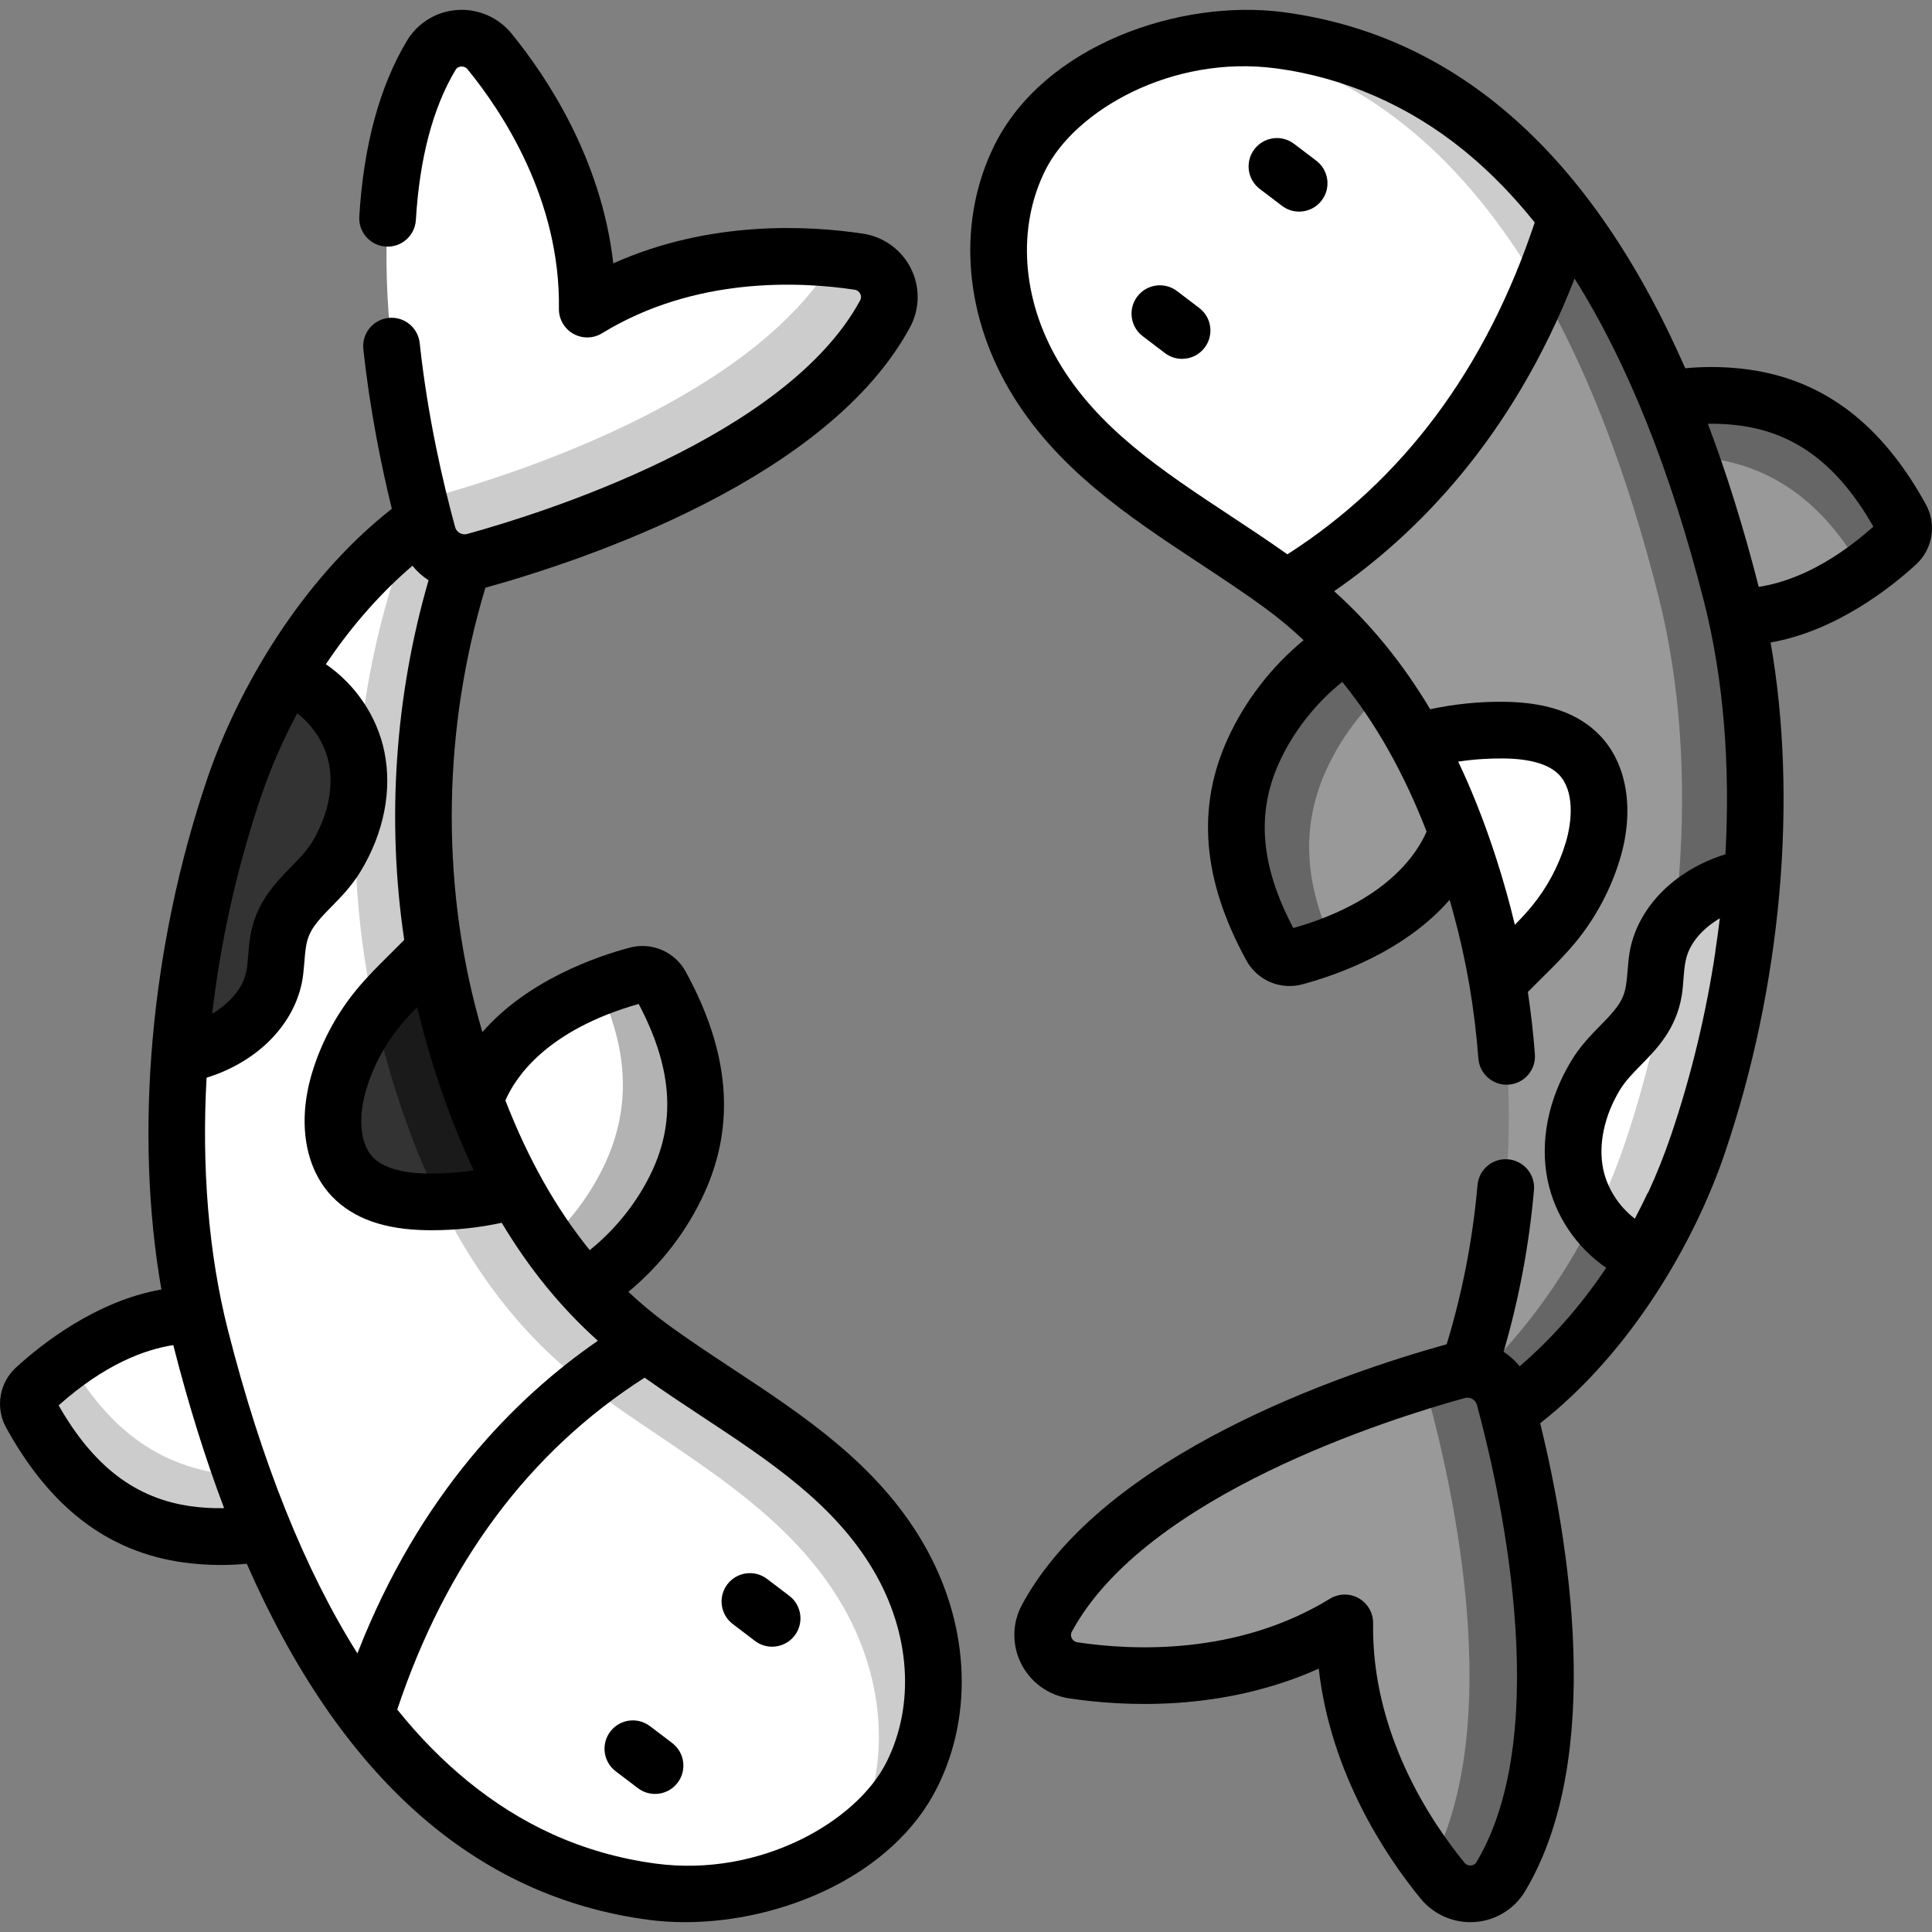 <?xml version="1.0" encoding="UTF-8" standalone="no"?>
<svg
   xmlns:dc="http://purl.org/dc/elements/1.1/"
   xmlns:cc="http://creativecommons.org/ns#"
   xmlns:rdf="http://www.w3.org/1999/02/22-rdf-syntax-ns#"
   xmlns:svg="http://www.w3.org/2000/svg"
   xmlns="http://www.w3.org/2000/svg"
   xmlns:sodipodi="http://sodipodi.sourceforge.net/DTD/sodipodi-0.dtd"
   xmlns:inkscape="http://www.inkscape.org/namespaces/inkscape"
   id="Capa_1"
   enable-background="new 0 0 512 512"
   height="512"
   viewBox="0 0 512 512"
   width="512"
   version="1.1"
   sodipodi:docname="koi.svg"
   inkscape:version="1.0.2 (e86c870879, 2021-01-15, custom)">
  <rect x="0" y="0" width="512" height="512" fill="#808080" stroke="none"/>
  <defs
     id="defs1087" />
  <sodipodi:namedview
     pagecolor="#ffffff"
     bordercolor="#666666"
     borderopacity="1"
     objecttolerance="10"
     gridtolerance="10"
     guidetolerance="10"
     inkscape:pageopacity="0"
     inkscape:pageshadow="2"
     inkscape:window-width="1920"
     inkscape:window-height="1017"
     id="namedview1085"
     showgrid="false"
     inkscape:zoom="1.3359375"
     inkscape:cx="375.76243"
     inkscape:cy="256.84861"
     inkscape:window-x="-8"
     inkscape:window-y="-8"
     inkscape:window-maximized="1"
     inkscape:current-layer="g1014" />
  <g
     id="g1082">
    <g
       id="g1014">
      <g
         id="g964"
         style="fill:#999999">
        <path
           d="m378.626 166.658c-.747-.35-1.545-.658-2.397-.92-8.606-2.638-18.042 3.487-24.516 8.532-8.278 6.451-15.136 15.043-19.504 24.593-8.965 19.599-3.293 37.5 4.681 52.054 1.23 2.245 3.85 3.345 6.323 2.684 9.875-2.64 34.238-11.048 42.139-31.211 4.134-10.55 5.928-22.333 4.665-33.616-.983-8.779-2.953-18.158-11.391-22.116z"
           fill="#fe7d43"
           id="path962"
           style="fill:#999999" />
      </g>
      <g
         id="g968"
         style="fill:#666666">
        <path
           d="m384.55 171.429c-5.01 1.723-9.779 5.02-13.536 7.946-8.276 6.453-15.139 15.049-19.508 24.598-7.825 17.093-4.509 32.904 1.763 46.321-3.968 1.553-7.505 2.625-10.06 3.306-2.465.661-5.09-.441-6.322-2.685-7.976-14.548-13.647-32.453-4.679-52.052 4.369-9.549 11.232-18.145 19.508-24.588 6.473-5.05 15.911-11.172 24.518-8.537.852.261 1.643.571 2.395.922 2.494 1.172 4.418 2.815 5.921 4.769z"
           fill="#fd6930"
           id="path966"
           style="fill:#666666" />
      </g>
      <g
         id="g972"
         style="fill:#999999">
        <path
           d="m410.315 127.221c.106-.818.275-1.657.513-2.516 2.4-8.675 12.636-13.341 20.37-16.089 9.889-3.514 20.82-4.68 31.221-3.232 21.346 2.972 33.395 17.374 41.383 31.92 1.232 2.244.752 5.044-1.134 6.774-7.533 6.908-27.716 22.935-48.966 18.763-11.118-2.183-22.019-7.002-30.856-14.131-6.877-5.547-13.728-12.248-12.531-21.489z"
           fill="#fe7d43"
           id="path970"
           style="fill:#999999" />
      </g>
      <g
         id="g976"
         style="fill:#666666">
        <path
           d="m502.671 144.076c-2.104 1.934-5.2 4.579-9.028 7.284-7.986-13.817-19.889-27.023-40.219-29.858-10.4-1.443-21.332-.281-31.221 3.236-3.807 1.353-8.216 3.166-11.993 5.701-.07-1.032-.04-2.104.1-3.216.11-.822.28-1.663.521-2.515 2.395-8.677 12.635-13.346 20.37-16.091 9.889-3.517 20.821-4.679 31.221-3.236 21.342 2.976 33.395 17.374 41.381 31.923 1.233 2.243.752 5.048-1.132 6.772z"
           fill="#fd6930"
           id="path974"
           style="fill:#666666" />
      </g>
      <g
         id="g980"
         style="fill:#b3b3b3">
        <path
           d="m273.889 99.367c15.006 25.73 42.852 38.855 66.002 55.868 27.945 20.537 43.381 51.561 52.497 84.722 13.072 47.553 8.869 99.658-11.657 144.5 32.662-12.615 57.973-48.07 69.231-81.224 14.679-43.23 20.916-98.347 8.922-145.534-15.746-61.956-47.564-137.494-119.791-147.032-24.314-3.208-57.093 7.656-68.774 31.054-9.195 18.42-6.604 40.199 3.57 57.646z"
           fill="#fd9468"
           id="path978"
           style="fill:#999999" />
      </g>
      <g
         id="g984">
        <path
           d="m449.958 303.227c-11.252 33.155-36.562 68.614-69.225 81.229 2.345-5.13 4.479-10.35 6.403-15.651 20.029-16.883 35.319-41.822 43.385-65.578 14.679-43.225 20.911-98.342 8.917-145.525-15.681-61.731-47.333-136.948-119.003-146.927 6.443-.842 12.795-.882 18.657-.11 72.231 9.539 104.044 85.076 119.794 147.038 11.993 47.182 5.751 102.299-8.928 145.524z"
           fill="#fe7d43"
           id="path982"
           style="fill:#666666" />
      </g>
      <g
         id="g988"
         style="fill:#ffffff">
        <path
           d="m415.092 57.475c-16.634 53.019-47.203 82.347-74.266 98.466-.304-.241-.627-.476-.937-.705-23.146-17.017-50.992-30.138-66.002-55.874-10.175-17.442-12.766-39.22-3.567-57.644 11.678-23.398 44.458-34.26 68.77-31.048 32.995 4.356 57.557 22.49 76.002 46.805z"
           fill="#fef1da"
           id="path986"
           style="fill:#ffffff" />
      </g>
      <g
         id="g992"
         style="fill:#cccccc">
        <path
           d="m415.09 57.476c-2.094 6.683-4.409 12.985-6.914 18.927-19.278-33.285-47.052-59.947-87.712-65.628 6.423-.832 12.775-.872 18.627-.1 4.025.552 8.037 1.278 11.983 2.264 5.011 1.253 10.578 2.724 15.209 5.04.02.01.03.02.042.021 2.197.154 5.378 2.458 7.33 3.47 12.947 6.71 24.527 16.201 34.22 27.189 1.884 2.124 3.697 4.318 5.471 6.553.582.751 1.163 1.503 1.744 2.264z"
           fill="#fae2c0"
           id="path990"
           style="fill:#cccccc" />
      </g>
      <g
         id="g996"
         style="fill:#ffffff">
        <path
           d="m422.156 225.363c-2.107 7.083-5.64 13.747-10.33 19.466-4.488 5.481-10.146 10.317-14.928 15.586-1.156-6.889-2.659-13.721-4.506-20.454-4.166-15.163-9.661-29.887-17.072-43.349 7.54-2.158 15.406-3.221 23.254-3.123 7.214.087 14.998 1.426 19.998 6.617 6.184 6.429 6.129 16.709 3.584 25.257z"
           fill="#fef1da"
           id="path994"
           style="fill:#ffffff" />
      </g>
      <g
         id="g1000"
         style="fill:#ffffff">
        <path
           d="m464.405 232.271c-1.911 24.975-7.13 49.436-14.445 70.967-3.386 9.973-8.043 20.155-13.792 29.854-.239-.085-.482-.18-.725-.274-9.025-3.651-15.985-12.017-17.949-21.546-1.829-8.956.608-18.422 5.333-26.254 5.067-8.391 13.697-11.861 15.45-22.425.535-3.189.441-6.465 1.111-9.627 1.834-8.69 9.323-15.305 17.597-18.526 2.415-.941 4.902-1.644 7.42-2.169z"
           fill="#fef1da"
           id="path998"
           style="fill:#ffffff" />
      </g>
      <g
         id="g1004"
         style="fill:#cccccc">
        <path
           d="m464.406 232.268c-.08 1.062-.17 2.134-.271 3.196-.09 1.002-.18 1.994-.28 2.986-1.664 16.501-4.686 32.836-9.028 48.856-3.67 13.539-8.425 26.852-15.019 39.306-1.09 2.058-2.228 4.092-3.417 6.092-.07.13-.14.261-.23.391-.24-.09-.471-.18-.721-.281-5.19-2.104-9.699-5.761-12.965-10.31 3.176-6.393 5.871-12.875 8.046-19.278 6.182-18.196 10.861-38.485 13.316-59.416 3.356-4.188 8.106-7.405 13.146-9.368 2.414-.942 4.908-1.643 7.423-2.174z"
           fill="#fae2c0"
           id="path1002"
           style="fill:#cccccc" />
      </g>
      <g
         id="g1008"
         style="fill:#999999">
        <path
           d="m284.406 442.649c15.887 2.397 45.447 3.692 71.97-12.564-.449 31.105 15.746 55.868 25.913 68.308 4.131 5.055 12.072 4.549 15.426-1.051 22.266-37.172 7.605-102.56.929-126.987-1.478-5.407-7.059-8.586-12.463-7.098-24.414 6.721-88.131 27.473-108.741 65.588-3.106 5.743.51 12.83 6.966 13.804z"
           fill="#fe7d43"
           id="path1006"
           style="fill:#999999" />
      </g>
      <g
         id="g1012"
         style="fill:#666666">
        <path
           d="m397.716 497.347c-3.357 5.601-11.292 6.102-15.43 1.042-.982-1.202-2.014-2.515-3.086-3.938 19.889-37.584 5.801-100.286-.701-124.093-.441-1.613-1.242-3.026-2.314-4.178 3.787-1.172 7.154-2.144 10-2.926 5.4-1.483 10.981 1.693 12.464 7.104 6.672 24.428 21.331 89.816-.933 126.989z"
           fill="#fd6930"
           id="path1010"
           style="fill:#666666" />
      </g>
    </g>
    <g
       id="g1018"
       style="fill:#ffffff">
      <path
         d="m133.374 345.341c.747.35 1.545.658 2.397.92 8.606 2.638 18.042-3.487 24.516-8.532 8.278-6.451 15.136-15.043 19.504-24.593 8.965-19.599 3.293-37.5-4.681-52.054-1.23-2.245-3.85-3.345-6.323-2.684-9.875 2.64-34.238 11.048-42.139 31.211-4.134 10.55-5.928 22.333-4.665 33.616.984 8.78 2.953 18.159 11.391 22.116z"
         fill="#fe7d43"
         id="path1016"
         style="fill:#ffffff" />
    </g>
    <g
       id="g1022"
       style="fill:#b3b3b3">
      <path
         d="m127.45 340.571c5.01-1.723 9.779-5.02 13.536-7.946 8.276-6.453 15.139-15.049 19.508-24.598 7.825-17.093 4.509-32.904-1.763-46.321 3.968-1.553 7.505-2.625 10.06-3.306 2.465-.661 5.09.441 6.322 2.685 7.976 14.548 13.647 32.453 4.679 52.052-4.369 9.549-11.232 18.146-19.508 24.588-6.473 5.05-15.911 11.172-24.518 8.537-.852-.261-1.643-.571-2.395-.922-2.494-1.172-4.418-2.815-5.921-4.769z"
         fill="#fd6930"
         id="path1020"
         style="fill:#b3b3b3" />
    </g>
    <g
       id="g1026"
       style="fill:#ffffff">
      <path
         d="m101.685 384.779c-.106.818-.275 1.657-.513 2.516-2.4 8.675-12.636 13.341-20.37 16.089-9.889 3.514-20.82 4.68-31.221 3.232-21.346-2.972-33.395-17.374-41.383-31.92-1.232-2.244-.752-5.044 1.134-6.774 7.533-6.908 27.716-22.935 48.966-18.763 11.118 2.183 22.019 7.002 30.856 14.131 6.877 5.547 13.728 12.248 12.531 21.489z"
         fill="#fe7d43"
         id="path1024"
         style="fill:#ffffff" />
    </g>
    <g
       id="g1030"
       style="fill:#cccccc">
      <path
         d="m9.329 367.924c2.104-1.934 5.2-4.579 9.028-7.284 7.986 13.817 19.889 27.023 40.219 29.858 10.4 1.443 21.332.281 31.221-3.236 3.807-1.353 8.216-3.166 11.993-5.701.07 1.032.04 2.104-.1 3.216-.11.822-.28 1.663-.521 2.515-2.395 8.677-12.635 13.346-20.37 16.091-9.889 3.517-20.821 4.679-31.221 3.236-21.342-2.976-33.395-17.374-41.381-31.922-1.233-2.244-.752-5.049 1.132-6.773z"
         fill="#fd6930"
         id="path1028"
         style="fill:#cccccc" />
    </g>
    <g
       id="g1034"
       style="fill:#ffffff">
      <path
         d="m238.111 412.633c-15.006-25.73-42.852-38.855-66.002-55.868-27.945-20.537-43.381-51.561-52.497-84.722-13.072-47.553-8.869-99.658 11.657-144.5-32.662 12.615-57.973 48.07-69.231 81.224-14.679 43.23-20.916 98.347-8.922 145.534 15.747 61.954 47.564 137.493 119.791 147.031 24.314 3.208 57.094-7.656 68.774-31.054 9.195-18.419 6.605-40.198-3.57-57.645z"
         fill="#fd9468"
         id="path1032"
         style="fill:#ffffff" />
    </g>
    <g
       id="g1038"
       style="fill:#cccccc">
      <path
         d="m241.681 470.274c-3.635 7.29-9.322 13.358-16.161 18.174.651-1.091 1.262-2.203 1.812-3.344 9.212-18.955 6.439-41.455-4.005-59.529-15.41-26.665-43.768-40.404-67.389-58.127-28.508-21.388-44.379-53.521-53.861-87.816-12.627-45.701-10.143-95.356 6.759-139.194 6.979-5.407 14.489-9.833 22.43-12.897-20.527 44.849-24.723 96.948-11.655 144.501 9.122 33.164 24.553 64.185 52.5 84.722 23.151 17.013 50.998 30.14 65.997 55.874 10.182 17.443 12.765 39.221 3.573 57.636z"
         fill="#fe7d43"
         id="path1036"
         style="fill:#cccccc" />
    </g>
    <g
       id="g1042"
       style="fill:#ffffff">
      <path
         d="m227.595 69.35c-15.887-2.397-45.447-3.692-71.97 12.564.449-31.105-15.746-55.868-25.913-68.308-4.131-5.055-12.072-4.549-15.426 1.051-22.266 37.172-7.605 102.56-.929 126.987 1.478 5.407 7.059 8.585 12.463 7.098 24.414-6.721 88.131-27.473 108.741-65.588 3.105-5.743-.511-12.83-6.966-13.804z"
         fill="#fe7d43"
         id="path1040"
         style="fill:#ffffff" />
    </g>
    <g
       id="g1046"
       style="fill:#cccccc">
      <path
         d="m234.562 83.151c-20.607 38.121-84.332 58.868-108.744 65.587-5.397 1.492-10.985-1.682-12.457-7.089-.721-2.644-1.542-5.768-2.393-9.292.891 0 1.802-.12 2.704-.37 23.952-6.589 85.724-26.685 107.512-63.434 2.323.23 4.466.511 6.409.801 6.458.97 10.073 8.059 6.969 13.797z"
         fill="#fd6930"
         id="path1044"
         style="fill:#cccccc" />
    </g>
    <g
       id="g1050"
       style="fill:#ffffff">
      <path
         d="m96.908 454.525c16.634-53.019 47.203-82.347 74.266-98.466.304.241.627.476.937.705 23.146 17.017 50.992 30.138 66.002 55.874 10.175 17.442 12.766 39.22 3.567 57.644-11.678 23.398-44.458 34.26-68.77 31.048-32.995-4.356-57.556-22.49-76.002-46.805z"
         fill="#fef1da"
         id="path1048"
         style="fill:#ffffff" />
    </g>
    <g
       id="g1054"
       style="fill:#cccccc">
      <path
         d="m245.967 458.248c-2.183 9.623-7.123 18.501-14.329 25.254-1.902 1.782-3.955 3.424-6.118 4.946.651-1.091 1.262-2.203 1.812-3.344 9.212-18.955 6.439-41.455-4.005-59.529-15.41-26.665-43.768-40.404-67.389-58.127-.22-.17-.451-.34-.671-.521 5.357-4.165 10.694-7.76 15.911-10.864.3.24.621.471.931.701 9.566 7.099 19.769 13.296 29.57 20.057 5.001 3.45 9.916 7.034 14.589 10.92 7.174 5.966 13.61 12.479 18.885 20.211 10.003 14.664 14.797 32.736 10.814 50.296z"
         fill="#fae2c0"
         id="path1052"
         style="fill:#cccccc" />
    </g>
    <g
       id="g1058"
       style="fill:#333333">
      <path
         d="m89.844 286.637c2.107-7.083 5.64-13.747 10.33-19.466 4.488-5.481 10.146-10.317 14.928-15.586 1.156 6.889 2.659 13.721 4.506 20.454 4.166 15.163 9.661 29.887 17.072 43.349-7.54 2.158-15.406 3.221-23.254 3.123-7.214-.087-14.998-1.426-19.998-6.617-6.184-6.429-6.129-16.709-3.584-25.257z"
         fill="#fef1da"
         id="path1056"
         style="fill:#333333" />
    </g>
    <g
       id="g1062"
       style="fill:#1a1a1a">
      <path
         d="m136.682 315.389c-6.539 1.872-13.308 2.924-20.107 3.104-6.068-12.276-10.774-25.404-14.499-38.862-1.031-3.755-1.973-7.53-2.804-11.325.29-.381.591-.761.901-1.132 4.486-5.487 10.133-10.314 14.93-15.591.14.861.29 1.722.451 2.583 1.423 7.649 3.179 14.958 5.357 22.42 1.413 4.842 2.924 9.441 4.656 14.159 2.216 6.036 4.745 11.91 7.53 17.714 1.138 2.372 2.326 4.634 3.585 6.93z"
         fill="#fae2c0"
         id="path1060"
         style="fill:#1a1a1a" />
    </g>
    <g
       id="g1066"
       style="fill:#333333">
      <path
         d="m47.596 279.729c1.911-24.975 7.13-49.436 14.445-70.967 3.386-9.973 8.043-20.155 13.792-29.854.239.085.482.18.725.274 9.025 3.651 15.985 12.017 17.949 21.546 1.829 8.956-.608 18.422-5.333 26.254-5.067 8.391-13.697 11.861-15.45 22.425-.535 3.189-.441 6.465-1.111 9.627-1.834 8.69-9.323 15.305-17.597 18.526-2.416.941-4.903 1.644-7.42 2.169z"
         fill="#fef1da"
         id="path1064"
         style="fill:#333333" />
    </g>
    <g
       id="g1080">
      <path
         d="m317.808 81.61-5.886-4.471c-3.301-2.509-8.015-1.865-10.523 1.438-2.508 3.302-1.865 8.013 1.438 10.523l5.886 4.471c1.357 1.032 2.953 1.529 4.536 1.529 2.268 0 4.509-1.023 5.986-2.968 2.509-3.302 1.866-8.013-1.437-10.522z"
         id="path1068" />
      <path
         d="m348.83 42.588-5.886-4.471c-3.301-2.51-8.013-1.865-10.523 1.438-2.508 3.302-1.865 8.013 1.438 10.523l5.886 4.471c1.357 1.032 2.953 1.53 4.536 1.53 2.268 0 4.509-1.023 5.986-2.968 2.51-3.302 1.866-8.014-1.437-10.523z"
         id="path1070" />
      <path
         d="m510.384 133.688c-11.689-21.282-27.041-32.973-46.93-35.743-5.564-.775-11.228-.883-16.848-.356-24.836-56.619-60.522-88.293-106.53-94.367-27.176-3.583-63.215 8.58-76.476 35.145-9.813 19.657-8.391 43.875 3.802 64.783 12.156 20.842 31.629 33.69 50.461 46.116 5.886 3.882 11.971 7.897 17.581 12.021 3.501 2.573 6.841 5.362 10.029 8.365-8.588 7.091-15.512 16.071-20.094 26.088-8.354 18.263-6.743 37.492 4.924 58.786 2.335 4.262 6.753 6.78 11.439 6.78 1.129 0 2.274-.146 3.41-.45 8.716-2.33 27.056-8.625 39.011-22.392.334 1.15.662 2.311.984 3.483 3.43 12.479 5.663 25.454 6.635 38.561.306 4.137 3.924 7.238 8.045 6.934 4.136-.307 7.241-3.908 6.934-8.045-.411-5.533-1.038-11.044-1.863-16.511 1.155-1.182 2.351-2.369 3.594-3.597 3.09-3.052 6.285-6.208 9.142-9.697 5.288-6.449 9.34-14.086 11.72-22.085 3.848-12.921 1.84-25.111-5.374-32.611-5.647-5.862-13.928-8.779-25.312-8.916-6.602-.079-13.189.588-19.651 1.977-7.256-12.146-15.709-22.552-25.458-31.283 21.727-14.985 47.215-40.49 63.721-82.841 13.924 22.053 25.464 50.842 34.328 85.716 5.137 20.215 6.973 43.168 5.649 66.851-1.024.323-2.029.667-2.996 1.043-11.708 4.558-20.015 13.519-22.22 23.968-.698 3.308-.624 6.654-1.173 9.954-.671 4.039-2.87 6.445-6.701 10.347-2.532 2.581-5.402 5.504-7.77 9.427-6.129 10.161-8.353 21.396-6.258 31.649 1.94 9.415 7.644 17.77 15.517 23.19-7.13 10.677-15.055 19.351-22.943 26.105-1.18-1.493-2.615-2.781-4.247-3.838 4.055-13.875 6.766-28.205 8.052-42.874.362-4.132-2.694-7.775-6.825-8.138-4.147-.369-7.775 2.693-8.138 6.825-1.268 14.464-4.022 28.567-8.171 42.183-27.279 7.585-90.946 29.082-112.547 69.032-2.608 4.822-2.699 10.639-.244 15.562 2.474 4.96 7.221 8.414 12.696 9.241 14.393 2.171 40.613 3.615 66.189-7.873 3.168 27.859 17.788 49.672 26.999 60.943 3.243 3.967 8.101 6.25 13.188 6.249.412 0 .824-.015 1.238-.045 5.486-.4 10.442-3.446 13.258-8.148 21.302-35.562 11.504-93.417 4.008-124.029 24.286-19.036 41.014-48.274 48.908-71.527 15.098-44.458 19.405-93.912 12.154-135.379 17.445-3.063 32.032-14.708 38.518-20.655 4.453-4.09 5.538-10.637 2.635-15.924zm-111.901 67.309c7.063.086 12.001 1.538 14.676 4.314 4.016 4.175 3.562 11.988 1.799 17.911-1.815 6.102-4.906 11.927-8.942 16.848-1.391 1.699-2.931 3.353-4.562 5.019-1.402-5.892-3.059-11.753-4.912-17.519-1.608-5.004-3.368-9.921-5.313-14.768-.688-1.715-1.4-3.422-2.134-5.118-.85-1.962-1.732-3.909-2.65-5.84 3.982-.612 8.02-.881 12.038-.847zm-42.767-20.294c8.904 10.975 16.32 24.144 22.346 39.663-2.535 5.903-10.694 18.589-35.322 25.575-8.694-16.484-9.865-30.485-3.703-43.954 3.705-8.097 9.617-15.617 16.679-21.284zm-14.542-33.802c-.164-.116-.332-.228-.497-.344-4.8-3.391-9.733-6.656-14.543-9.829-18.191-12.002-35.373-23.338-45.759-41.145-9.632-16.517-10.881-35.399-3.338-50.508 7.889-15.803 33.477-30.603 61.073-26.963 18.239 2.406 35.322 9.999 49.599 21.557.347.281.692.563 1.036.848 6.633 5.493 12.589 11.735 17.974 18.44-12.941 38.82-34.966 68.37-65.545 87.944zm50.097 346.582c-.403.674-1.019.854-1.465.886-.392.023-1.13-.028-1.703-.728-9.224-11.287-24.636-34.538-24.219-63.448.04-2.738-1.414-5.28-3.792-6.635-1.154-.656-2.436-.984-3.717-.984-1.361 0-2.721.37-3.924 1.107-24.651 15.108-52.511 13.717-66.925 11.542-.895-.135-1.321-.743-1.496-1.093-.199-.4-.359-1.022.016-1.713 19.599-36.248 84.656-56.558 104.127-61.919.915-.25 1.643.049 1.995.248.353.202.982.675 1.232 1.588 5.324 19.484 21.049 85.796-.129 121.149zm63.325-241.292c-2.463 16.419-6.386 32.843-11.745 48.626-1.833 5.398-3.889 10.501-6.117 15.327-.014-.026-.032-.05-.046-.076-1.088 2.318-2.231 4.62-3.442 6.897-4.217-3.247-7.328-8.022-8.394-13.197-1.316-6.442.289-14.05 4.403-20.87 1.459-2.416 3.486-4.48 5.631-6.667 4.152-4.23 9.319-9.496 10.796-18.397.511-3.079.408-6.272 1.052-9.319 1.036-4.903 4.889-8.701 9.041-11.16-.352 2.957-.766 5.914-1.211 8.868.011-.011.022-.02.032-.032zm11.485-96.66c-3.971-15.581-8.466-29.986-13.475-43.215.338-.006.676-.022 1.013-.022 2.62 0 5.221.175 7.763.529 14.67 2.042 25.849 10.553 35.079 26.742-12.168 10.821-22.695 14.781-30.38 15.966z"
         id="path1072" />
      <path
         d="m209.163 422.9-5.886-4.471c-3.302-2.507-8.014-1.865-10.523 1.438-2.509 3.302-1.865 8.013 1.438 10.523l5.886 4.471c1.358 1.032 2.954 1.53 4.537 1.53 2.267 0 4.508-1.023 5.985-2.968 2.51-3.303 1.866-8.014-1.437-10.523z"
         id="path1074" />
      <path
         d="m178.141 461.921-5.886-4.471c-3.302-2.507-8.014-1.865-10.523 1.438-2.509 3.302-1.865 8.013 1.437 10.523l5.886 4.471c1.358 1.032 2.954 1.529 4.537 1.529 2.267 0 4.508-1.023 5.985-2.968 2.511-3.301 1.867-8.013-1.436-10.522z"
         id="path1076" />
      <path
         d="m194.135 362.733c-5.885-3.882-11.969-7.897-17.579-12.02-3.501-2.573-6.841-5.362-10.029-8.365 8.587-7.09 15.511-16.071 20.095-26.088 8.354-18.262 6.744-37.492-4.924-58.786-2.898-5.29-9.005-7.893-14.849-6.331-8.715 2.33-27.058 8.62-39.013 22.384-.333-1.148-.661-2.306-.982-3.475-10.168-36.988-9.379-77.404 1.787-114.3 27.291-7.59 90.93-29.086 112.527-69.026 2.607-4.822 2.698-10.64.243-15.562-2.474-4.96-7.22-8.414-12.695-9.241-14.394-2.174-40.612-3.616-66.189 7.874-3.168-27.861-17.788-49.674-26.999-60.944-3.504-4.288-8.9-6.605-14.424-6.203-5.486.399-10.443 3.445-13.26 8.148-7.251 12.106-11.5 27.785-12.627 46.602-.248 4.14 2.908 7.698 7.048 7.945 4.134.276 7.697-2.907 7.946-7.047.981-16.383 4.52-29.767 10.518-39.781.404-.674 1.02-.855 1.466-.887.393-.021 1.131.029 1.703.729 9.224 11.286 24.636 34.537 24.219 63.447-.04 2.738 1.414 5.28 3.793 6.635 2.38 1.354 5.307 1.309 7.641-.123 24.649-15.108 52.511-13.719 66.925-11.542.894.135 1.321.743 1.495 1.093.2.4.359 1.022-.014 1.713-19.601 36.249-84.657 56.558-104.128 61.919-.914.253-1.642-.048-1.994-.248-.353-.201-.982-.675-1.232-1.589-3.116-11.403-7.273-29.115-9.377-48.742-.442-4.124-4.146-7.121-8.268-6.666-4.124.442-7.109 4.143-6.667 8.268 1.725 16.086 4.752 30.899 7.549 42.308-24.285 19.036-41.016 48.271-48.911 71.522-15.096 44.457-19.404 93.908-12.155 135.371-17.447 3.062-32.029 14.715-38.515 20.663-4.458 4.089-5.544 10.637-2.64 15.924 11.688 21.282 27.039 32.973 46.93 35.743 3.297.458 6.627.686 9.964.686 2.295 0 4.592-.119 6.882-.335 24.835 56.622 60.522 88.297 106.533 94.373 3.11.411 6.332.614 9.627.614 25.496 0 55.104-12.234 66.849-35.759 9.812-19.657 8.391-43.875-3.803-64.783-12.158-20.843-31.633-33.692-50.466-46.118zm-24.875-96.675c8.693 16.484 9.864 30.485 3.703 43.954-3.705 8.099-9.617 15.619-16.678 21.285-8.904-10.975-16.32-24.145-22.347-39.665 2.536-5.903 10.696-18.587 35.322-25.574zm-45.445 40.323c.571 1.274 1.153 2.531 1.743 3.774-3.983.613-8.008.887-12.041.848-7.063-.086-12.002-1.538-14.676-4.314-4.016-4.175-3.563-11.988-1.799-17.91 1.814-6.101 4.905-11.926 8.942-16.849 1.392-1.699 2.93-3.353 4.562-5.019.258 1.088.527 2.172.802 3.254.957 3.765 2.015 7.495 3.16 11.219 2.598 8.445 5.671 16.878 9.307 24.997zm-66.562-45.59c2.452-16.746 6.43-33.511 11.896-49.609 1.372-4.041 2.88-7.901 4.48-11.62.002.02.006.041.008.061 1.561-3.572 3.267-7.107 5.119-10.589 4.217 3.248 7.328 8.022 8.394 13.197 1.316 6.442-.29 14.05-4.404 20.869-1.459 2.416-3.486 4.481-5.631 6.667-4.152 4.231-9.319 9.496-10.796 18.397-.297 1.767-.425 3.416-.549 5.011-.122 1.568-.237 3.048-.504 4.307-1.035 4.905-4.888 8.702-9.041 11.161.312-2.626.668-5.253 1.055-7.878-.01.01-.019.018-.027.026zm-6.636 138.386c-14.67-2.042-25.848-10.552-35.078-26.741 12.169-10.823 22.695-14.782 30.38-15.967 3.971 15.58 8.465 29.984 13.474 43.213-2.962.056-5.906-.106-8.776-.505zm44.101 38.987c-13.923-22.052-25.461-50.841-34.324-85.712-5.138-20.214-6.974-43.167-5.649-66.85 1.023-.325 2.029-.667 2.996-1.044 11.708-4.558 20.015-13.52 22.219-23.967.701-3.306.618-6.61 1.173-9.956.67-4.039 2.87-6.443 6.701-10.347 2.532-2.58 5.402-5.504 7.771-9.427 6.129-10.16 8.352-21.396 6.258-31.649-1.939-9.408-7.632-17.764-15.496-23.189 7.129-10.664 15.048-19.345 22.935-26.093 1.186 1.497 2.628 2.789 4.269 3.846-8.918 30.752-11.16 63.674-6.446 95.314-1.161 1.189-2.365 2.384-3.615 3.619-3.09 3.053-6.285 6.209-9.142 9.698-5.288 6.45-9.341 14.086-11.72 22.085-3.847 12.922-1.84 25.111 5.374 32.611 5.647 5.862 13.928 8.779 25.313 8.916.366.005.73.007 1.096.007 6.229 0 12.436-.665 18.533-1.975 7.257 12.149 15.729 22.531 25.479 31.266-21.728 14.987-47.22 40.497-63.725 82.847zm140.244 28.761c-7.888 15.802-33.486 30.605-61.072 26.963-9.495-1.249-18.799-3.872-27.523-7.829-16.114-7.309-29.828-19.023-40.863-32.734-.075-.094-.149-.189-.225-.283 12.943-38.82 34.967-68.37 65.546-87.943.155.11.314.214.469.324 4.808 3.397 9.75 6.669 14.568 9.848 18.192 12.002 35.375 23.34 45.76 41.146 9.634 16.517 10.882 35.398 3.34 50.508z"
         id="path1078" />
    </g>
  </g>
</svg>
